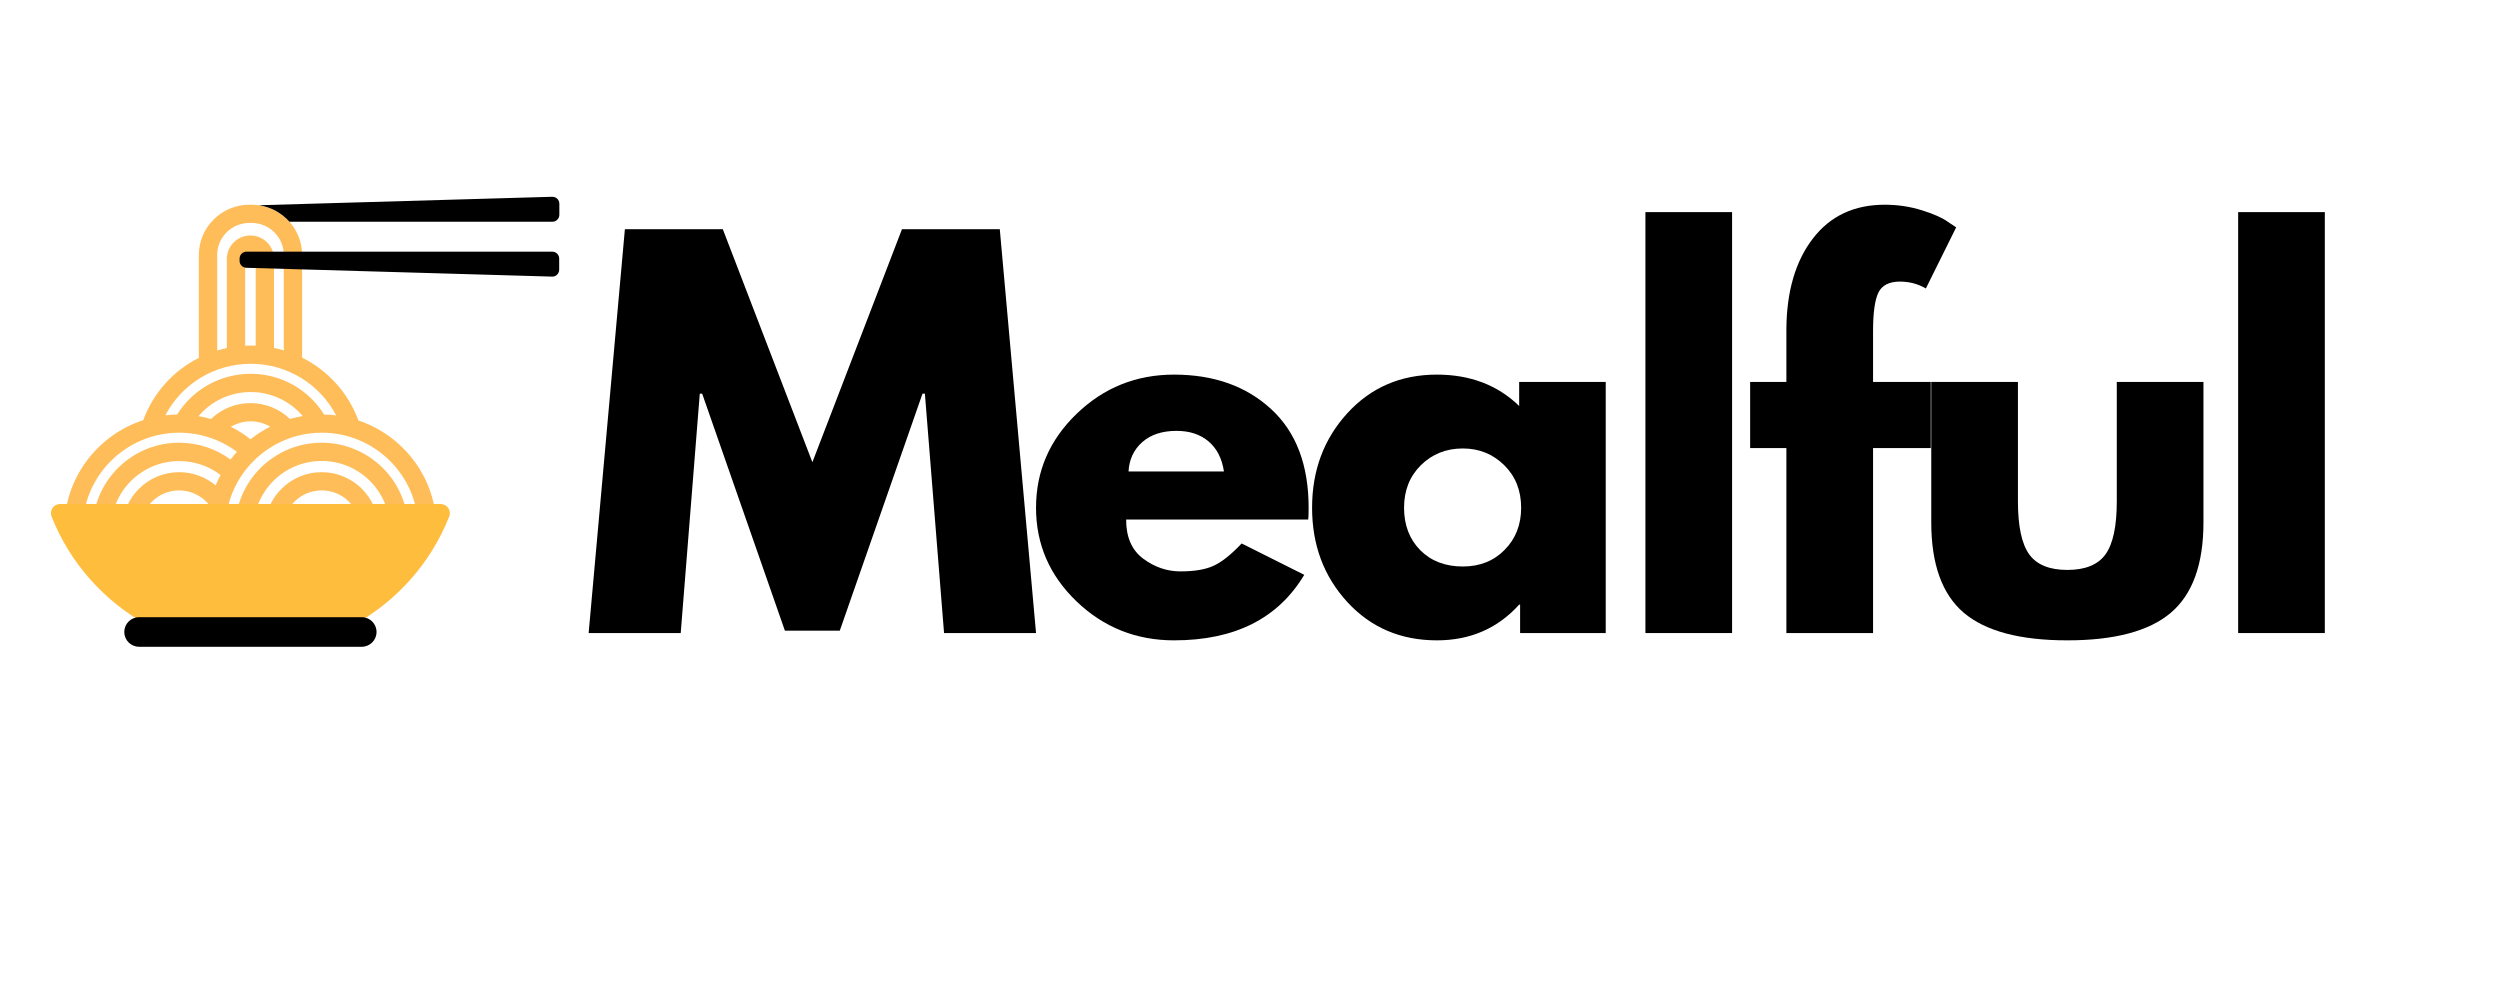 <?xml version="1.0" encoding="UTF-8"?>
<svg xmlns="http://www.w3.org/2000/svg" xmlns:xlink="http://www.w3.org/1999/xlink" width="375pt" height="150pt" viewBox="0 0 375 150" version="1.2">
<defs>
<g>
<symbol overflow="visible" id="glyph0-0">
<path style="stroke:none;" d=""/>
</symbol>
<symbol overflow="visible" id="glyph0-1">
<path style="stroke:none;" d="M 54.484 0 L 51.609 -35.906 L 51.25 -35.906 L 38.844 -0.359 L 30.609 -0.359 L 18.203 -35.906 L 17.844 -35.906 L 14.984 0 L 1.172 0 L 6.609 -60.578 L 21.297 -60.578 L 34.734 -25.625 L 48.172 -60.578 L 62.844 -60.578 L 68.281 0 Z M 54.484 0 "/>
</symbol>
<symbol overflow="visible" id="glyph0-2">
<path style="stroke:none;" d="M 42.516 -17.031 L 15.203 -17.031 C 15.203 -14.383 16.055 -12.426 17.766 -11.156 C 19.484 -9.883 21.344 -9.25 23.344 -9.25 C 25.445 -9.25 27.109 -9.531 28.328 -10.094 C 29.555 -10.656 30.957 -11.77 32.531 -13.438 L 41.922 -8.734 C 38.004 -2.18 31.492 1.094 22.391 1.094 C 16.711 1.094 11.844 -0.848 7.781 -4.734 C 3.719 -8.629 1.688 -13.316 1.688 -18.797 C 1.688 -24.273 3.719 -28.973 7.781 -32.891 C 11.844 -36.805 16.711 -38.766 22.391 -38.766 C 28.359 -38.766 33.211 -37.039 36.953 -33.594 C 40.703 -30.145 42.578 -25.211 42.578 -18.797 C 42.578 -17.91 42.555 -17.32 42.516 -17.031 Z M 15.562 -24.234 L 29.875 -24.234 C 29.582 -26.191 28.812 -27.695 27.562 -28.75 C 26.32 -29.801 24.723 -30.328 22.766 -30.328 C 20.609 -30.328 18.895 -29.766 17.625 -28.641 C 16.352 -27.516 15.664 -26.047 15.562 -24.234 Z M 15.562 -24.234 "/>
</symbol>
<symbol overflow="visible" id="glyph0-3">
<path style="stroke:none;" d="M 6.969 -4.656 C 3.445 -8.5 1.688 -13.211 1.688 -18.797 C 1.688 -24.379 3.445 -29.102 6.969 -32.969 C 10.5 -36.832 14.977 -38.766 20.406 -38.766 C 25.406 -38.766 29.52 -37.195 32.75 -34.062 L 32.75 -37.672 L 45.734 -37.672 L 45.734 0 L 32.891 0 L 32.891 -4.266 L 32.75 -4.266 C 29.52 -0.691 25.406 1.094 20.406 1.094 C 14.977 1.094 10.5 -0.82 6.969 -4.656 Z M 18.016 -25.188 C 16.328 -23.52 15.484 -21.391 15.484 -18.797 C 15.484 -16.203 16.289 -14.082 17.906 -12.438 C 19.531 -10.801 21.66 -9.984 24.297 -9.984 C 26.848 -9.984 28.941 -10.816 30.578 -12.484 C 32.223 -14.148 33.047 -16.254 33.047 -18.797 C 33.047 -21.391 32.195 -23.52 30.5 -25.188 C 28.812 -26.852 26.742 -27.688 24.297 -27.688 C 21.805 -27.688 19.711 -26.852 18.016 -25.188 Z M 18.016 -25.188 "/>
</symbol>
<symbol overflow="visible" id="glyph0-4">
<path style="stroke:none;" d="M 4.406 0 L 4.406 -63.141 L 17.406 -63.141 L 17.406 0 Z M 4.406 0 "/>
</symbol>
<symbol overflow="visible" id="glyph0-5">
<path style="stroke:none;" d="M 6.609 -37.672 L 6.609 -45.672 C 6.66 -51.297 7.984 -55.797 10.578 -59.172 C 13.172 -62.555 16.766 -64.25 21.359 -64.25 C 23.316 -64.25 25.188 -63.969 26.969 -63.406 C 28.758 -62.844 30.051 -62.266 30.844 -61.672 L 32.078 -60.859 L 27.531 -51.688 C 26.352 -52.375 25.055 -52.719 23.641 -52.719 C 22.023 -52.719 20.945 -52.164 20.406 -51.062 C 19.875 -49.957 19.609 -48.035 19.609 -45.297 L 19.609 -37.672 L 28.266 -37.672 L 28.266 -27.75 L 19.609 -27.75 L 19.609 0 L 6.609 0 L 6.609 -27.75 L 1.172 -27.75 L 1.172 -37.672 Z M 6.609 -37.672 "/>
</symbol>
<symbol overflow="visible" id="glyph0-6">
<path style="stroke:none;" d="M 16.672 -37.672 L 16.672 -19.75 C 16.672 -16.031 17.234 -13.383 18.359 -11.812 C 19.484 -10.25 21.391 -9.469 24.078 -9.469 C 26.773 -9.469 28.688 -10.25 29.812 -11.812 C 30.938 -13.383 31.5 -16.031 31.5 -19.75 L 31.5 -37.672 L 44.5 -37.672 L 44.5 -16.594 C 44.5 -10.332 42.867 -5.816 39.609 -3.047 C 36.359 -0.285 31.18 1.094 24.078 1.094 C 16.984 1.094 11.805 -0.285 8.547 -3.047 C 5.297 -5.816 3.672 -10.332 3.672 -16.594 L 3.672 -37.672 Z M 16.672 -37.672 "/>
</symbol>
</g>
<clipPath id="clip1">
  <path d="M 35.828 29.516 L 83.902 29.516 L 83.902 41.629 L 35.828 41.629 Z M 35.828 29.516 "/>
</clipPath>
<clipPath id="clip2">
  <path d="M 7.492 75 L 68 75 L 68 94 L 7.492 94 Z M 7.492 75 "/>
</clipPath>
<clipPath id="clip3">
  <path d="M 18 92 L 57 92 L 57 97.016 L 18 97.016 Z M 18 92 "/>
</clipPath>
</defs>
<g id="surface1">
<g style="fill:rgb(0%,0%,0%);fill-opacity:1;">
  <use xlink:href="#glyph0-1" x="87.124" y="94.958"/>
</g>
<g style="fill:rgb(0%,0%,0%);fill-opacity:1;">
  <use xlink:href="#glyph0-2" x="153.716" y="94.958"/>
</g>
<g style="fill:rgb(0%,0%,0%);fill-opacity:1;">
  <use xlink:href="#glyph0-3" x="195.125" y="94.958"/>
</g>
<g style="fill:rgb(0%,0%,0%);fill-opacity:1;">
  <use xlink:href="#glyph0-4" x="242.407" y="94.958"/>
</g>
<g style="fill:rgb(0%,0%,0%);fill-opacity:1;">
  <use xlink:href="#glyph0-5" x="261.349" y="94.958"/>
</g>
<g style="fill:rgb(0%,0%,0%);fill-opacity:1;">
  <use xlink:href="#glyph0-6" x="286.018" y="94.958"/>
</g>
<g style="fill:rgb(0%,0%,0%);fill-opacity:1;">
  <use xlink:href="#glyph0-4" x="331.318" y="94.958"/>
</g>
<path style=" stroke:none;fill-rule:nonzero;fill:rgb(100%,74.12%,34.9%);fill-opacity:1;" d="M 48.25 85.02 C 45.07 85.02 42.477 82.465 42.477 79.301 C 42.477 76.141 45.07 73.559 48.25 73.559 C 51.43 73.559 54.023 76.117 54.023 79.277 C 54.023 82.441 51.43 85.02 48.25 85.02 Z M 48.25 70.824 C 43.559 70.824 39.727 74.637 39.727 79.301 C 39.727 83.965 43.539 87.777 48.25 87.777 C 52.965 87.777 56.773 83.965 56.773 79.301 C 56.773 74.637 52.965 70.824 48.25 70.824 Z M 48.25 89.461 C 42.613 89.461 38.035 84.906 38.035 79.301 C 38.035 73.695 42.613 69.145 48.25 69.145 C 53.887 69.145 58.465 73.695 58.465 79.301 C 58.465 84.906 53.887 89.461 48.25 89.461 Z M 48.25 66.406 C 41.102 66.406 35.285 72.191 35.285 79.301 C 35.285 86.41 41.102 92.195 48.25 92.195 C 55.398 92.195 61.215 86.41 61.215 79.301 C 61.215 72.191 55.398 66.406 48.25 66.406 Z M 40.535 64 C 39.48 64.531 38.488 65.164 37.574 65.891 C 36.652 65.164 35.668 64.539 34.629 64.016 C 35.512 63.488 36.527 63.199 37.586 63.199 C 38.633 63.199 39.652 63.48 40.535 64 Z M 43.5 62.844 C 41.926 61.328 39.793 60.465 37.586 60.465 C 35.336 60.465 33.234 61.316 31.656 62.852 C 31.043 62.672 30.422 62.531 29.789 62.422 C 31.707 60.152 34.547 58.805 37.605 58.805 C 40.645 58.805 43.492 60.152 45.41 62.41 C 44.762 62.52 44.125 62.664 43.5 62.844 Z M 37.605 54.566 C 43.059 54.566 47.965 57.598 50.422 62.309 C 49.828 62.234 49.227 62.188 48.617 62.18 C 46.258 58.387 42.117 56.07 37.605 56.07 C 33.066 56.07 28.93 58.391 26.574 62.176 C 25.977 62.184 25.387 62.227 24.805 62.293 C 27.258 57.605 32.133 54.586 37.605 54.566 Z M 38.352 51.848 C 38.105 51.836 37.855 51.832 37.605 51.832 C 37.328 51.832 37.051 51.84 36.773 51.852 L 36.773 38.848 C 36.773 38.422 37.133 38.062 37.562 38.062 C 37.988 38.062 38.352 38.422 38.352 38.848 Z M 32.578 38.242 C 32.578 35.594 34.742 33.441 37.402 33.441 L 37.742 33.441 C 40.402 33.441 42.566 35.594 42.566 38.242 L 42.566 52.559 C 42.086 52.414 41.598 52.289 41.102 52.188 L 41.102 38.848 C 41.102 36.895 39.523 35.324 37.562 35.324 C 35.602 35.324 34.023 36.895 34.023 38.848 L 34.023 52.207 C 33.531 52.309 33.051 52.434 32.578 52.574 C 32.578 48.574 32.578 38.242 32.578 38.242 Z M 53.766 63.07 C 52.223 58.887 49.16 55.562 45.316 53.645 L 45.316 38.242 C 45.316 34.094 41.914 30.707 37.742 30.707 L 37.402 30.707 C 33.23 30.707 29.828 34.094 29.828 38.242 L 29.828 53.676 C 26.035 55.59 23.012 58.879 21.484 63.023 C 14.613 65.27 9.645 71.703 9.645 79.277 L 12.418 79.277 C 12.418 71.363 18.891 64.926 26.875 64.906 C 30.008 64.906 33.055 65.91 35.543 67.773 C 35.207 68.145 34.887 68.531 34.578 68.93 C 32.359 67.293 29.672 66.406 26.875 66.406 C 19.727 66.406 13.906 72.191 13.906 79.301 C 13.906 80.062 13.977 80.828 14.109 81.566 L 16.816 81.117 C 16.703 80.535 16.66 79.93 16.66 79.324 C 16.66 73.719 21.234 69.164 26.875 69.164 C 29.145 69.164 31.316 69.898 33.086 71.246 C 32.812 71.754 32.566 72.273 32.348 72.805 C 30.832 71.543 28.895 70.824 26.875 70.824 C 22.184 70.824 18.352 74.613 18.352 79.301 C 18.352 79.527 18.352 79.727 18.371 79.953 L 21.125 79.75 C 21.102 79.594 21.102 79.457 21.102 79.301 C 21.102 76.141 23.695 73.559 26.875 73.559 C 28.637 73.559 30.34 74.398 31.426 75.793 C 31.191 76.918 31.066 78.086 31.066 79.277 L 33.816 79.277 C 33.816 71.363 40.312 64.906 48.273 64.906 C 56.234 64.906 62.727 71.363 62.727 79.277 L 65.477 79.277 C 65.477 71.766 60.57 65.355 53.766 63.07 "/>
<g clip-path="url(#clip1)" clip-rule="nonzero">
<path style=" stroke:none;fill-rule:nonzero;fill:rgb(0%,0%,0%);fill-opacity:1;" d="M 82.84 37.746 L 36.977 37.746 C 36.41 37.746 35.938 38.219 35.938 38.781 L 35.938 39.137 C 35.938 39.699 36.391 40.148 36.953 40.168 L 82.84 41.492 L 82.863 41.492 C 83.133 41.492 83.383 41.379 83.562 41.203 C 83.766 41 83.879 40.73 83.879 40.461 L 83.879 38.781 C 83.879 38.219 83.406 37.746 82.84 37.746 Z M 83.902 30.551 L 83.902 32.23 C 83.902 32.793 83.426 33.262 82.863 33.262 L 43.418 33.262 C 42.258 31.957 40.652 31.051 38.844 30.785 L 82.84 29.516 C 83.09 29.516 83.383 29.605 83.586 29.809 C 83.789 30.012 83.902 30.258 83.902 30.551 "/>
</g>
<g clip-path="url(#clip2)" clip-rule="nonzero">
<path style=" stroke:none;fill-rule:nonzero;fill:rgb(100%,74.12%,24.309%);fill-opacity:1;" d="M 67.242 76.207 C 66.973 75.824 66.543 75.602 66.094 75.602 L 9.02 75.602 C 8.547 75.602 8.117 75.824 7.871 76.207 C 7.621 76.586 7.578 77.059 7.734 77.484 C 10.465 84.391 15.582 90.18 22.121 93.766 C 22.348 93.879 22.574 93.945 22.797 93.945 L 52.336 93.945 C 52.562 93.945 52.789 93.902 52.992 93.766 C 59.555 90.18 64.648 84.391 67.379 77.484 C 67.559 77.059 67.492 76.586 67.242 76.207 "/>
</g>
<g clip-path="url(#clip3)" clip-rule="nonzero">
<path style=" stroke:none;fill-rule:nonzero;fill:rgb(0%,0%,0%);fill-opacity:1;" d="M 54.25 97.016 L 20.875 97.016 C 19.637 97.016 18.645 96.031 18.645 94.797 C 18.645 93.562 19.637 92.578 20.875 92.578 L 54.25 92.578 C 55.488 92.578 56.48 93.562 56.48 94.797 C 56.48 96.031 55.488 97.016 54.25 97.016 "/>
</g>
</g>
</svg>
